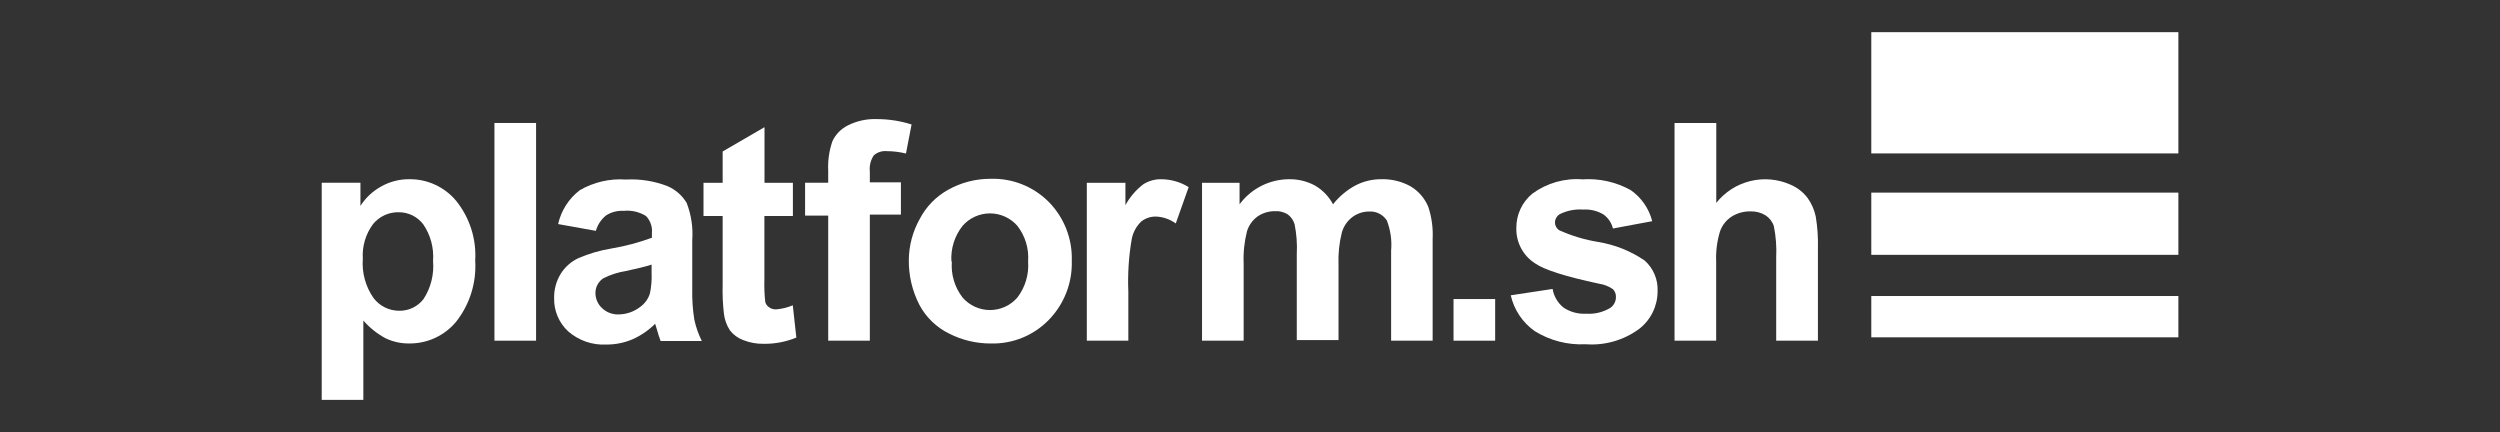 <svg width="272" height="47" viewBox="0 0 272 47" fill="none" xmlns="http://www.w3.org/2000/svg">
<rect x="0" y="0" width="272" height="47" fill="#333333" stroke="none"/>
<path d="M237.008 3.5H203.597V16.692H237.008V3.5Z" fill="white"/>
<path d="M237.008 32.207H203.597V36.701H237.008V32.207Z" fill="white"/>
<path d="M237.008 20.957H203.597V27.726H237.008V20.957Z" fill="white"/>
<path d="M34.991 19.885H39.216V22.401C39.773 21.53 40.537 20.81 41.44 20.306C42.387 19.764 43.462 19.485 44.553 19.498C45.518 19.49 46.473 19.695 47.349 20.1C48.225 20.505 49.001 21.099 49.62 21.839C51.104 23.676 51.847 26.001 51.703 28.358C51.852 30.764 51.105 33.139 49.608 35.028C48.987 35.769 48.209 36.363 47.331 36.768C46.453 37.172 45.496 37.378 44.529 37.369C43.639 37.38 42.759 37.188 41.955 36.807C41.038 36.314 40.217 35.66 39.532 34.876V43.502H35.003V19.861L34.991 19.885ZM39.474 28.159C39.359 29.675 39.773 31.184 40.644 32.43C40.972 32.861 41.395 33.209 41.88 33.449C42.366 33.688 42.9 33.812 43.441 33.811C43.948 33.819 44.449 33.708 44.906 33.489C45.363 33.27 45.763 32.947 46.074 32.547C46.877 31.319 47.244 29.855 47.116 28.393C47.225 26.975 46.845 25.562 46.039 24.39C45.723 23.981 45.317 23.651 44.852 23.425C44.387 23.2 43.876 23.085 43.359 23.091C42.832 23.083 42.311 23.194 41.833 23.414C41.355 23.635 40.932 23.961 40.597 24.367C39.783 25.457 39.385 26.801 39.474 28.159Z" fill="white"/>
<path d="M53.796 37.066V13.379H58.325V37.066H53.796Z" fill="white"/>
<path d="M64.831 25.116L60.723 24.379C61.05 22.919 61.879 21.619 63.064 20.704C64.585 19.816 66.339 19.408 68.096 19.534C69.635 19.449 71.175 19.693 72.613 20.248C73.487 20.621 74.22 21.26 74.708 22.074C75.209 23.366 75.417 24.753 75.317 26.135V31.424C75.29 32.541 75.364 33.657 75.539 34.76C75.711 35.572 75.986 36.358 76.358 37.1H71.876C71.759 36.796 71.607 36.351 71.443 35.755C71.361 35.485 71.314 35.31 71.279 35.228C70.564 35.942 69.723 36.517 68.798 36.925C67.906 37.3 66.946 37.492 65.978 37.487C64.454 37.568 62.959 37.052 61.811 36.047C61.314 35.586 60.921 35.023 60.659 34.398C60.396 33.772 60.271 33.097 60.29 32.419C60.273 31.509 60.512 30.613 60.98 29.833C61.442 29.073 62.118 28.466 62.923 28.089C64.077 27.591 65.287 27.237 66.528 27.036C68.028 26.783 69.501 26.391 70.928 25.865V25.362C70.962 25.024 70.923 24.682 70.811 24.361C70.7 24.039 70.52 23.746 70.284 23.501C69.557 23.05 68.701 22.853 67.85 22.94C67.188 22.902 66.53 23.07 65.966 23.419C65.416 23.85 65.019 24.444 64.831 25.116ZM70.893 28.791C70.308 28.978 69.395 29.212 68.131 29.482C67.272 29.614 66.439 29.879 65.662 30.266C65.392 30.437 65.17 30.674 65.017 30.955C64.863 31.235 64.783 31.55 64.784 31.869C64.782 32.178 64.845 32.485 64.968 32.769C65.091 33.053 65.271 33.309 65.498 33.519C65.737 33.748 66.02 33.927 66.329 34.046C66.639 34.164 66.969 34.22 67.3 34.21C68.147 34.201 68.969 33.918 69.641 33.402C70.157 33.038 70.537 32.51 70.717 31.904C70.868 31.177 70.927 30.434 70.893 29.692V28.791Z" fill="white"/>
<path d="M86.267 19.887V23.503H83.166V30.407C83.139 31.224 83.17 32.041 83.26 32.853C83.32 33.089 83.466 33.293 83.669 33.427C83.891 33.585 84.158 33.667 84.43 33.661C85.058 33.612 85.675 33.462 86.255 33.216L86.642 36.727C85.507 37.195 84.288 37.426 83.061 37.406C82.303 37.417 81.552 37.278 80.849 36.996C80.278 36.785 79.778 36.416 79.409 35.931C79.065 35.398 78.845 34.794 78.766 34.164C78.642 33.104 78.595 32.036 78.625 30.969V23.503H76.542V19.887H78.625V16.481L83.178 13.836V19.887H86.279H86.267Z" fill="white"/>
<path d="M87.593 19.885H90.109V18.598C90.054 17.502 90.209 16.406 90.565 15.368C90.916 14.613 91.515 14.002 92.262 13.636C93.231 13.153 94.305 12.919 95.387 12.957C96.674 12.957 97.952 13.154 99.179 13.542L98.57 16.702C97.888 16.535 97.189 16.448 96.487 16.445C96.232 16.419 95.975 16.447 95.731 16.525C95.488 16.604 95.263 16.732 95.071 16.901C94.722 17.42 94.569 18.046 94.638 18.668V19.838H98.02V23.349H94.638V37.065H90.109V23.455H87.593V19.944V19.885Z" fill="white"/>
<path d="M98.88 28.22C98.904 26.691 99.306 25.191 100.05 23.855C100.752 22.487 101.849 21.361 103.198 20.625C104.591 19.854 106.158 19.451 107.751 19.454C108.929 19.414 110.103 19.617 111.198 20.052C112.294 20.487 113.288 21.144 114.117 21.982C114.942 22.822 115.587 23.82 116.016 24.916C116.444 26.012 116.646 27.184 116.61 28.36C116.648 29.548 116.446 30.732 116.016 31.84C115.585 32.948 114.936 33.958 114.105 34.809C113.286 35.649 112.302 36.311 111.214 36.752C110.126 37.193 108.959 37.404 107.786 37.372C106.225 37.375 104.685 37.011 103.292 36.307C101.904 35.635 100.765 34.541 100.038 33.182C99.247 31.649 98.849 29.944 98.88 28.22ZM103.561 28.466C103.452 29.869 103.869 31.262 104.731 32.374C105.101 32.801 105.559 33.143 106.073 33.377C106.587 33.612 107.145 33.733 107.71 33.733C108.274 33.733 108.833 33.612 109.346 33.377C109.86 33.143 110.318 32.801 110.688 32.374C111.549 31.252 111.965 29.852 111.858 28.442C111.962 27.05 111.545 25.67 110.688 24.569C110.317 24.144 109.859 23.803 109.345 23.57C108.832 23.337 108.274 23.216 107.71 23.216C107.145 23.216 106.588 23.337 106.074 23.57C105.56 23.803 105.102 24.144 104.731 24.569C103.858 25.668 103.424 27.053 103.514 28.454L103.561 28.466Z" fill="white"/>
<path d="M122.774 37.067H118.245V19.887H122.446V22.321C122.928 21.437 123.59 20.663 124.389 20.051C124.972 19.679 125.652 19.488 126.344 19.501C127.398 19.506 128.43 19.802 129.328 20.355L127.924 24.311C127.301 23.859 126.561 23.599 125.794 23.562C125.21 23.545 124.64 23.731 124.179 24.088C123.644 24.597 123.28 25.26 123.137 25.984C122.808 27.881 122.682 29.807 122.763 31.73V37.067H122.774Z" fill="white"/>
<path d="M130.687 19.886H134.864V22.227C135.483 21.39 136.286 20.709 137.213 20.236C138.138 19.763 139.161 19.511 140.202 19.5C141.196 19.475 142.179 19.709 143.057 20.178C143.894 20.663 144.579 21.372 145.035 22.227C145.697 21.384 146.526 20.687 147.469 20.178C148.328 19.729 149.284 19.496 150.254 19.5C151.368 19.462 152.471 19.725 153.449 20.26C154.33 20.78 155.016 21.573 155.403 22.519C155.774 23.651 155.933 24.841 155.871 26.03V37.066H151.354V27.27C151.453 26.153 151.292 25.027 150.886 23.982C150.678 23.664 150.39 23.407 150.051 23.236C149.712 23.066 149.334 22.988 148.955 23.011C148.312 23.014 147.685 23.219 147.164 23.596C146.598 24.017 146.186 24.614 145.994 25.293C145.706 26.439 145.583 27.622 145.631 28.804V36.996H141.09V27.633C141.146 26.555 141.067 25.474 140.856 24.415C140.734 23.979 140.47 23.597 140.108 23.327C139.695 23.069 139.212 22.946 138.727 22.975C138.056 22.968 137.399 23.163 136.842 23.537C136.283 23.936 135.872 24.507 135.672 25.164C135.381 26.31 135.258 27.493 135.309 28.675V37.066H130.78V19.886H130.687Z" fill="white"/>
<path d="M158.144 37.066V32.537H162.673V37.066H158.144Z" fill="white"/>
<path d="M164.37 32.129L168.923 31.438C169.057 32.228 169.473 32.943 170.093 33.451C170.822 33.946 171.694 34.184 172.574 34.13C173.501 34.195 174.426 33.97 175.218 33.486C175.404 33.352 175.555 33.177 175.659 32.973C175.762 32.77 175.816 32.544 175.815 32.316C175.821 32.159 175.795 32.002 175.739 31.855C175.682 31.709 175.597 31.575 175.488 31.462C175.034 31.148 174.513 30.943 173.967 30.865C170.315 30.084 167.998 29.347 167.015 28.653C166.371 28.242 165.846 27.671 165.488 26.997C165.132 26.322 164.956 25.566 164.978 24.802C164.971 24.086 165.125 23.378 165.429 22.73C165.733 22.081 166.179 21.51 166.734 21.058C168.31 19.91 170.244 19.362 172.188 19.513C174.007 19.391 175.825 19.798 177.418 20.683C178.583 21.49 179.414 22.692 179.76 24.065L175.488 24.861C175.338 24.241 174.968 23.696 174.447 23.328C173.787 22.936 173.024 22.752 172.258 22.801C171.374 22.735 170.488 22.909 169.695 23.305C169.537 23.401 169.406 23.537 169.317 23.699C169.226 23.861 169.179 24.044 169.18 24.229C169.185 24.392 169.229 24.552 169.308 24.694C169.387 24.837 169.5 24.958 169.637 25.048C170.987 25.656 172.411 26.085 173.873 26.324C175.685 26.617 177.411 27.304 178.929 28.337C179.403 28.756 179.777 29.276 180.022 29.86C180.268 30.444 180.378 31.075 180.345 31.707C180.344 32.487 180.166 33.256 179.825 33.957C179.485 34.658 178.99 35.273 178.379 35.757C176.697 37.01 174.618 37.613 172.527 37.453C170.575 37.556 168.639 37.058 166.98 36.026C165.657 35.095 164.728 33.706 164.37 32.129Z" fill="white"/>
<path d="M186.731 13.379V22.074C187.665 20.897 188.963 20.062 190.423 19.702C191.882 19.342 193.42 19.477 194.794 20.085C195.548 20.402 196.202 20.915 196.69 21.571C197.111 22.172 197.406 22.853 197.556 23.572C197.741 24.698 197.82 25.838 197.79 26.978V37.066H193.25V28.008C193.307 26.862 193.221 25.714 192.992 24.59C192.829 24.108 192.507 23.696 192.079 23.42C191.585 23.123 191.017 22.977 190.441 22.999C189.731 22.986 189.033 23.177 188.428 23.549C187.818 23.933 187.359 24.516 187.129 25.199C186.811 26.257 186.672 27.36 186.719 28.464V37.066H182.19V13.379H186.719H186.731Z" fill="white"/>
</svg>
